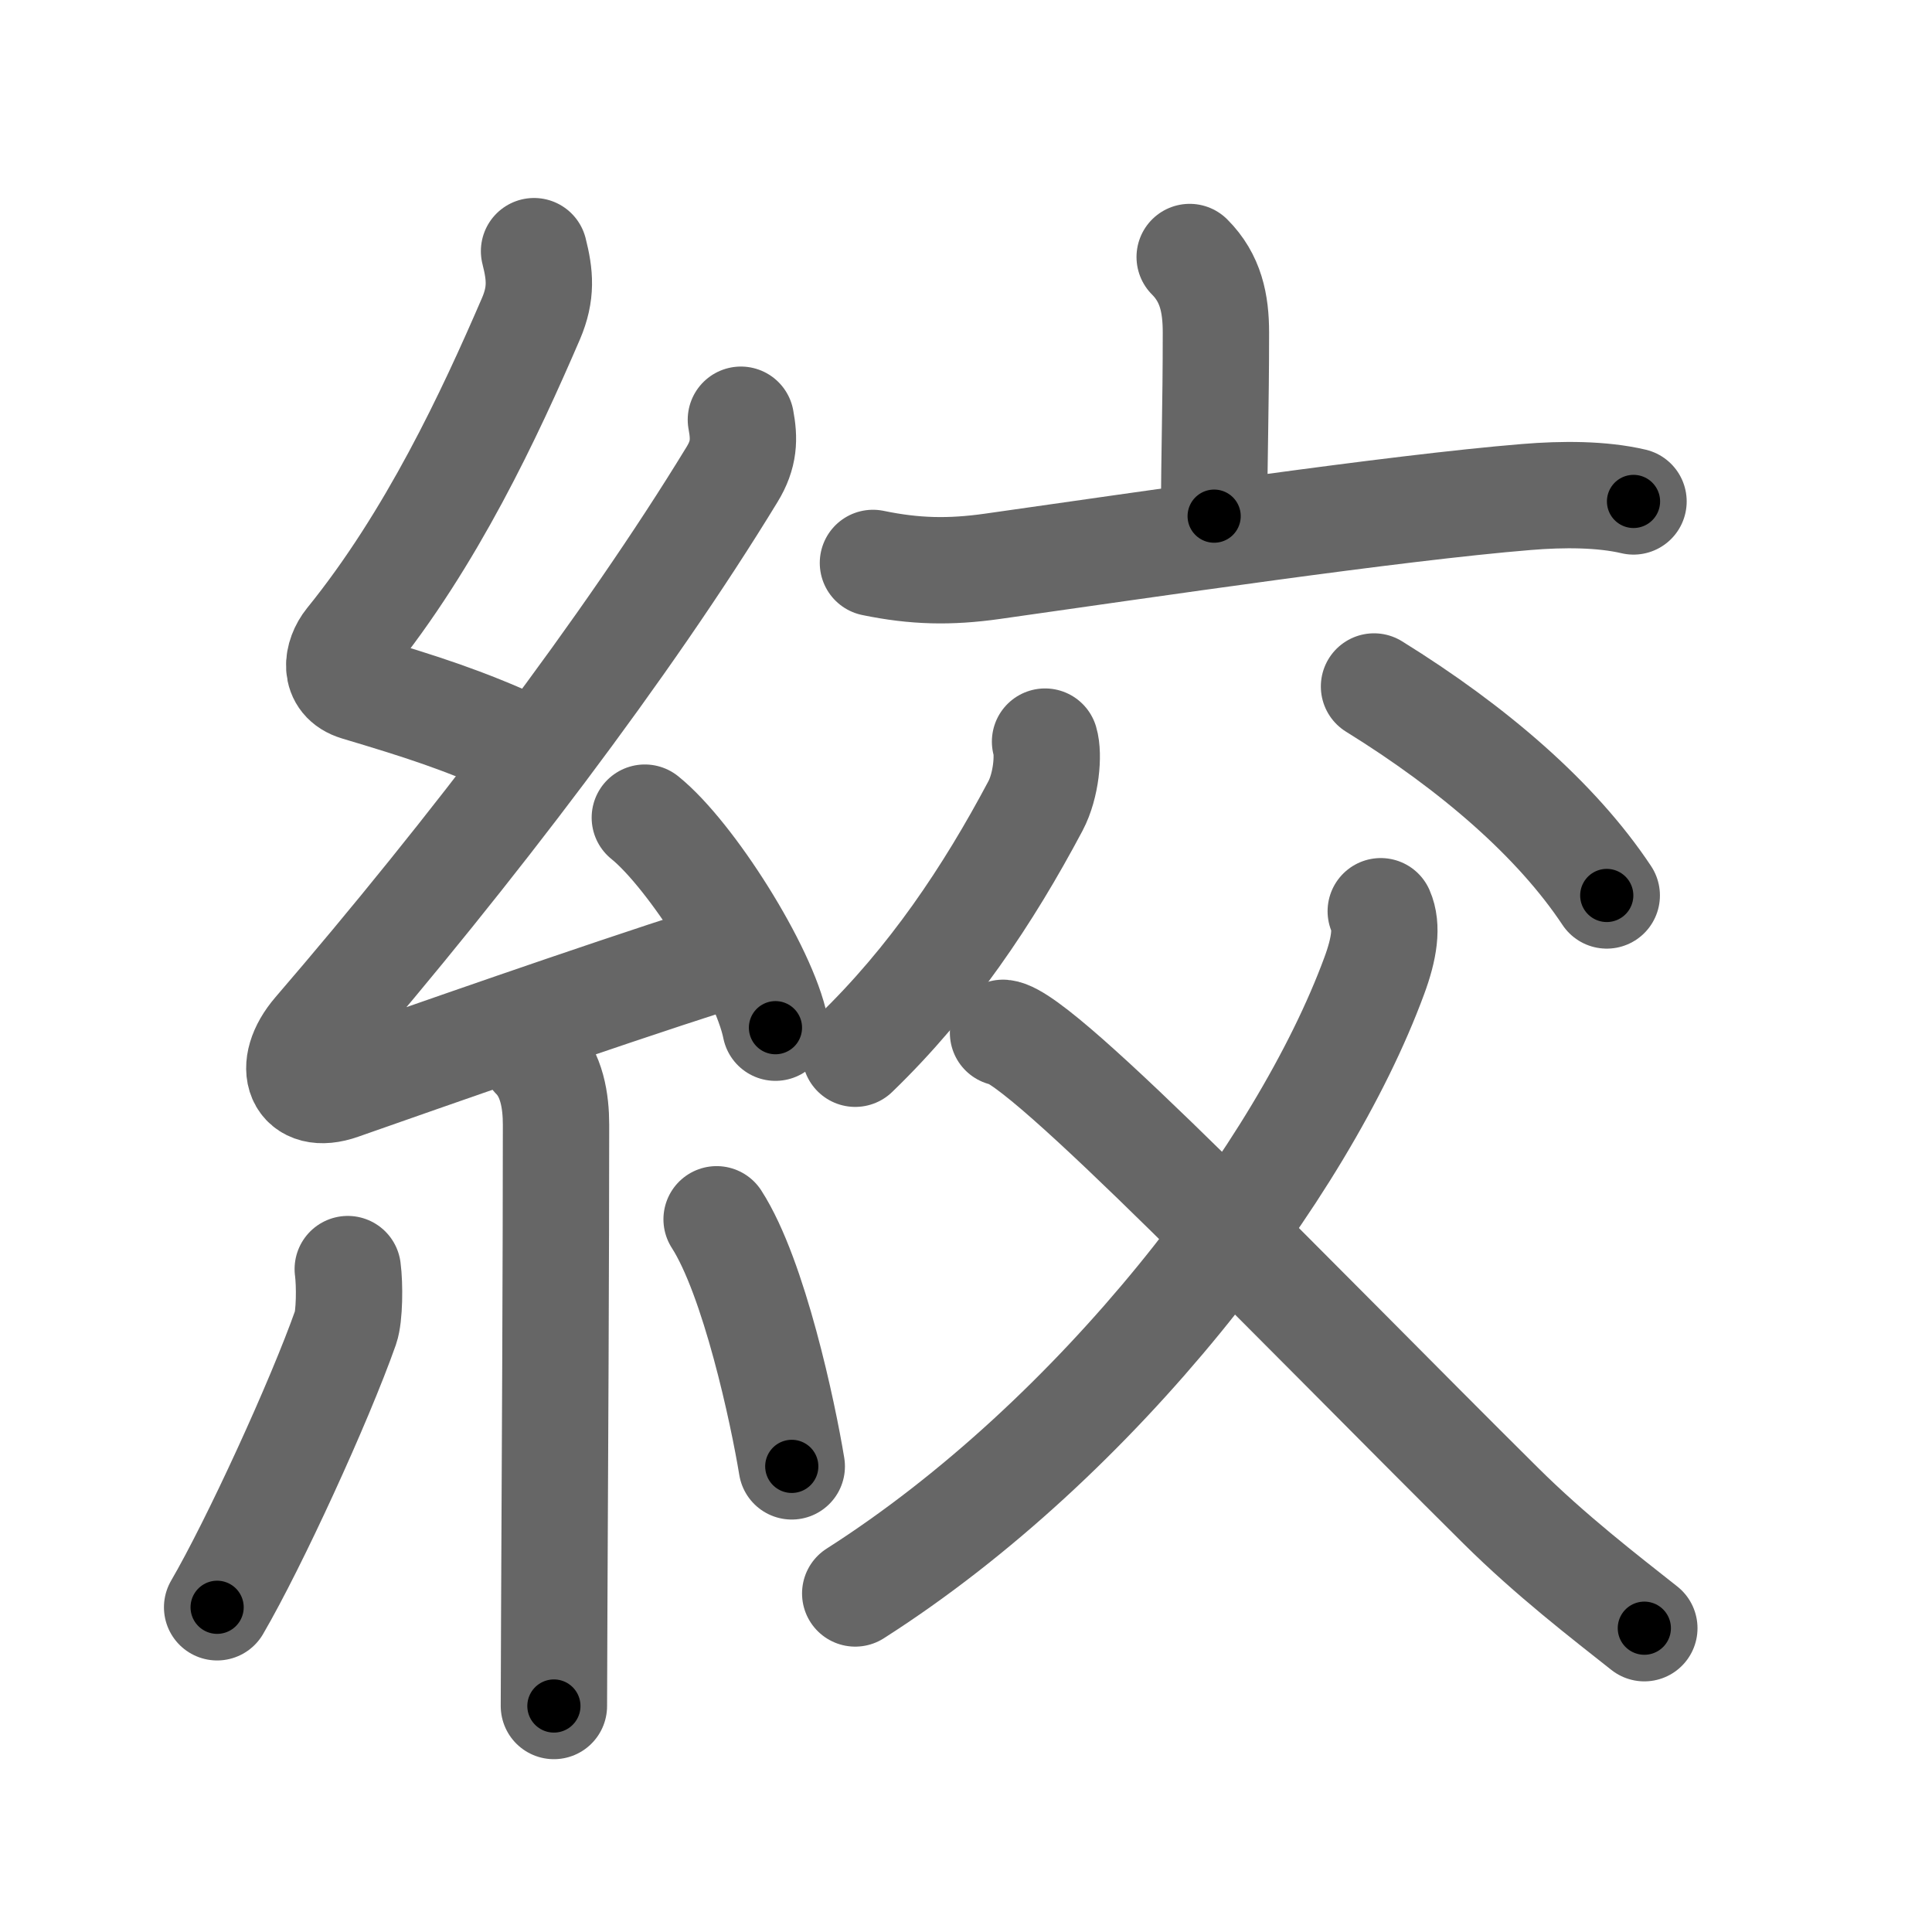<svg xmlns="http://www.w3.org/2000/svg" viewBox="0 0 109 109" id="7d5e"><g fill="none" stroke="#666" stroke-width="6" stroke-linecap="round" stroke-linejoin="round"><g><g><path d="M30.13,14.17c0.34,1.34,0.44,2.37-0.17,3.8c-2.33,5.4-5.6,12.42-10.3,18.22c-0.65,0.81-0.9,2.18,0.5,2.6c3.68,1.1,5.97,1.83,9.22,3.31" /><path d="M41.8,23.68c0.2,1.07,0.2,1.95-0.5,3.09c-5.9,9.68-14.8,21.36-23.48,31.44c-1.72,2-0.95,3.92,1.4,3.09c4.96-1.74,14.03-4.93,21.03-7.18" /><path d="M36.38,46.13c2.6,2.09,6.72,8.6,7.37,11.85" /><path d="M30.14,59.62c1,1,1.23,2.51,1.23,3.84c0,6.82-0.06,19.98-0.1,27.42c-0.01,2.88-0.02,4.91-0.02,5.37" /><path d="M19.62,71.6c0.12,0.89,0.1,2.66-0.12,3.29c-1.47,4.17-5.16,12.21-7.25,15.79" /><path d="M40.43,68.79c2.12,3.29,3.75,10.95,4.24,13.94" /></g><g p4:phon="交" xmlns:p4="http://kanjivg.tagaini.net"><g><path d="M67.12,14.5c1.19,1.19,1.48,2.62,1.48,4.26c0,4.32-0.1,6.83-0.1,10.36" /><path d="M49.25,31.76c2.37,0.49,4.34,0.53,6.74,0.19c8.84-1.25,22.66-3.3,30.13-3.91c2.05-0.17,4.25-0.17,6.04,0.25" /></g><g><path d="M58.96,41.84c0.22,0.73,0.07,2.48-0.54,3.63c-2.67,5.03-5.89,9.85-10.17,13.98" /><path d="M77.52,38.73c5.65,3.5,10.31,7.54,13.13,11.79" /><path d="M77.9,51.41c0.38,0.86,0.21,2.09-0.37,3.65C73.5,66,62,81.12,48.25,89.9" /><path d="M56.59,58.27c2.15,0.18,16.41,15.1,28.08,26.68c2.82,2.8,5.85,5.13,8.1,6.91" /></g></g></g></g><g fill="none" stroke="#000" stroke-width="3" stroke-linecap="round" stroke-linejoin="round"><path d="M30.13,14.17c0.34,1.34,0.44,2.37-0.17,3.8c-2.33,5.4-5.6,12.42-10.3,18.22c-0.65,0.81-0.9,2.18,0.5,2.6c3.68,1.1,5.97,1.83,9.22,3.31" stroke-dasharray="37.911" stroke-dashoffset="37.911"><animate attributeName="stroke-dashoffset" values="37.911;37.911;0" dur="0.379s" fill="freeze" begin="0s;7d5e.click" /></path><path d="M41.8,23.68c0.2,1.07,0.2,1.95-0.5,3.09c-5.9,9.68-14.8,21.36-23.48,31.44c-1.72,2-0.95,3.92,1.4,3.09c4.96-1.74,14.03-4.93,21.03-7.18" stroke-dasharray="70.106" stroke-dashoffset="70.106"><animate attributeName="stroke-dashoffset" values="70.106" fill="freeze" begin="7d5e.click" /><animate attributeName="stroke-dashoffset" values="70.106;70.106;0" keyTimes="0;0.418;1" dur="0.906s" fill="freeze" begin="0s;7d5e.click" /></path><path d="M36.38,46.13c2.6,2.09,6.72,8.6,7.37,11.85" stroke-dasharray="14.116" stroke-dashoffset="14.116"><animate attributeName="stroke-dashoffset" values="14.116" fill="freeze" begin="7d5e.click" /><animate attributeName="stroke-dashoffset" values="14.116;14.116;0" keyTimes="0;0.763;1" dur="1.188s" fill="freeze" begin="0s;7d5e.click" /></path><path d="M30.14,59.62c1,1,1.23,2.51,1.23,3.84c0,6.82-0.06,19.98-0.1,27.42c-0.01,2.88-0.02,4.91-0.02,5.37" stroke-dasharray="36.93" stroke-dashoffset="36.93"><animate attributeName="stroke-dashoffset" values="36.93" fill="freeze" begin="7d5e.click" /><animate attributeName="stroke-dashoffset" values="36.93;36.93;0" keyTimes="0;0.763;1" dur="1.557s" fill="freeze" begin="0s;7d5e.click" /></path><path d="M19.62,71.6c0.12,0.89,0.1,2.66-0.12,3.29c-1.47,4.17-5.16,12.21-7.25,15.79" stroke-dasharray="20.701" stroke-dashoffset="20.701"><animate attributeName="stroke-dashoffset" values="20.701" fill="freeze" begin="7d5e.click" /><animate attributeName="stroke-dashoffset" values="20.701;20.701;0" keyTimes="0;0.883;1" dur="1.764s" fill="freeze" begin="0s;7d5e.click" /></path><path d="M40.43,68.79c2.12,3.29,3.75,10.95,4.24,13.94" stroke-dasharray="14.641" stroke-dashoffset="14.641"><animate attributeName="stroke-dashoffset" values="14.641" fill="freeze" begin="7d5e.click" /><animate attributeName="stroke-dashoffset" values="14.641;14.641;0" keyTimes="0;0.858;1" dur="2.057s" fill="freeze" begin="0s;7d5e.click" /></path><path d="M67.12,14.5c1.19,1.19,1.48,2.62,1.48,4.26c0,4.32-0.1,6.83-0.1,10.36" stroke-dasharray="15.003" stroke-dashoffset="15.003"><animate attributeName="stroke-dashoffset" values="15.003" fill="freeze" begin="7d5e.click" /><animate attributeName="stroke-dashoffset" values="15.003;15.003;0" keyTimes="0;0.932;1" dur="2.207s" fill="freeze" begin="0s;7d5e.click" /></path><path d="M49.25,31.76c2.37,0.49,4.34,0.53,6.74,0.19c8.84-1.25,22.66-3.3,30.13-3.91c2.05-0.17,4.25-0.17,6.04,0.25" stroke-dasharray="43.235" stroke-dashoffset="43.235"><animate attributeName="stroke-dashoffset" values="43.235" fill="freeze" begin="7d5e.click" /><animate attributeName="stroke-dashoffset" values="43.235;43.235;0" keyTimes="0;0.836;1" dur="2.639s" fill="freeze" begin="0s;7d5e.click" /></path><path d="M58.96,41.84c0.22,0.73,0.07,2.48-0.54,3.63c-2.67,5.03-5.89,9.85-10.17,13.98" stroke-dasharray="21.097" stroke-dashoffset="21.097"><animate attributeName="stroke-dashoffset" values="21.097" fill="freeze" begin="7d5e.click" /><animate attributeName="stroke-dashoffset" values="21.097;21.097;0" keyTimes="0;0.926;1" dur="2.85s" fill="freeze" begin="0s;7d5e.click" /></path><path d="M77.52,38.73c5.65,3.5,10.31,7.54,13.13,11.79" stroke-dasharray="17.778" stroke-dashoffset="17.778"><animate attributeName="stroke-dashoffset" values="17.778" fill="freeze" begin="7d5e.click" /><animate attributeName="stroke-dashoffset" values="17.778;17.778;0" keyTimes="0;0.941;1" dur="3.028s" fill="freeze" begin="0s;7d5e.click" /></path><path d="M77.9,51.41c0.38,0.86,0.21,2.09-0.37,3.65C73.5,66,62,81.12,48.25,89.9" stroke-dasharray="49.938" stroke-dashoffset="49.938"><animate attributeName="stroke-dashoffset" values="49.938" fill="freeze" begin="7d5e.click" /><animate attributeName="stroke-dashoffset" values="49.938;49.938;0" keyTimes="0;0.859;1" dur="3.527s" fill="freeze" begin="0s;7d5e.click" /></path><path d="M56.59,58.27c2.15,0.18,16.41,15.1,28.08,26.68c2.82,2.8,5.85,5.13,8.1,6.91" stroke-dasharray="49.473" stroke-dashoffset="49.473"><animate attributeName="stroke-dashoffset" values="49.473" fill="freeze" begin="7d5e.click" /><animate attributeName="stroke-dashoffset" values="49.473;49.473;0" keyTimes="0;0.877;1" dur="4.022s" fill="freeze" begin="0s;7d5e.click" /></path></g></svg>